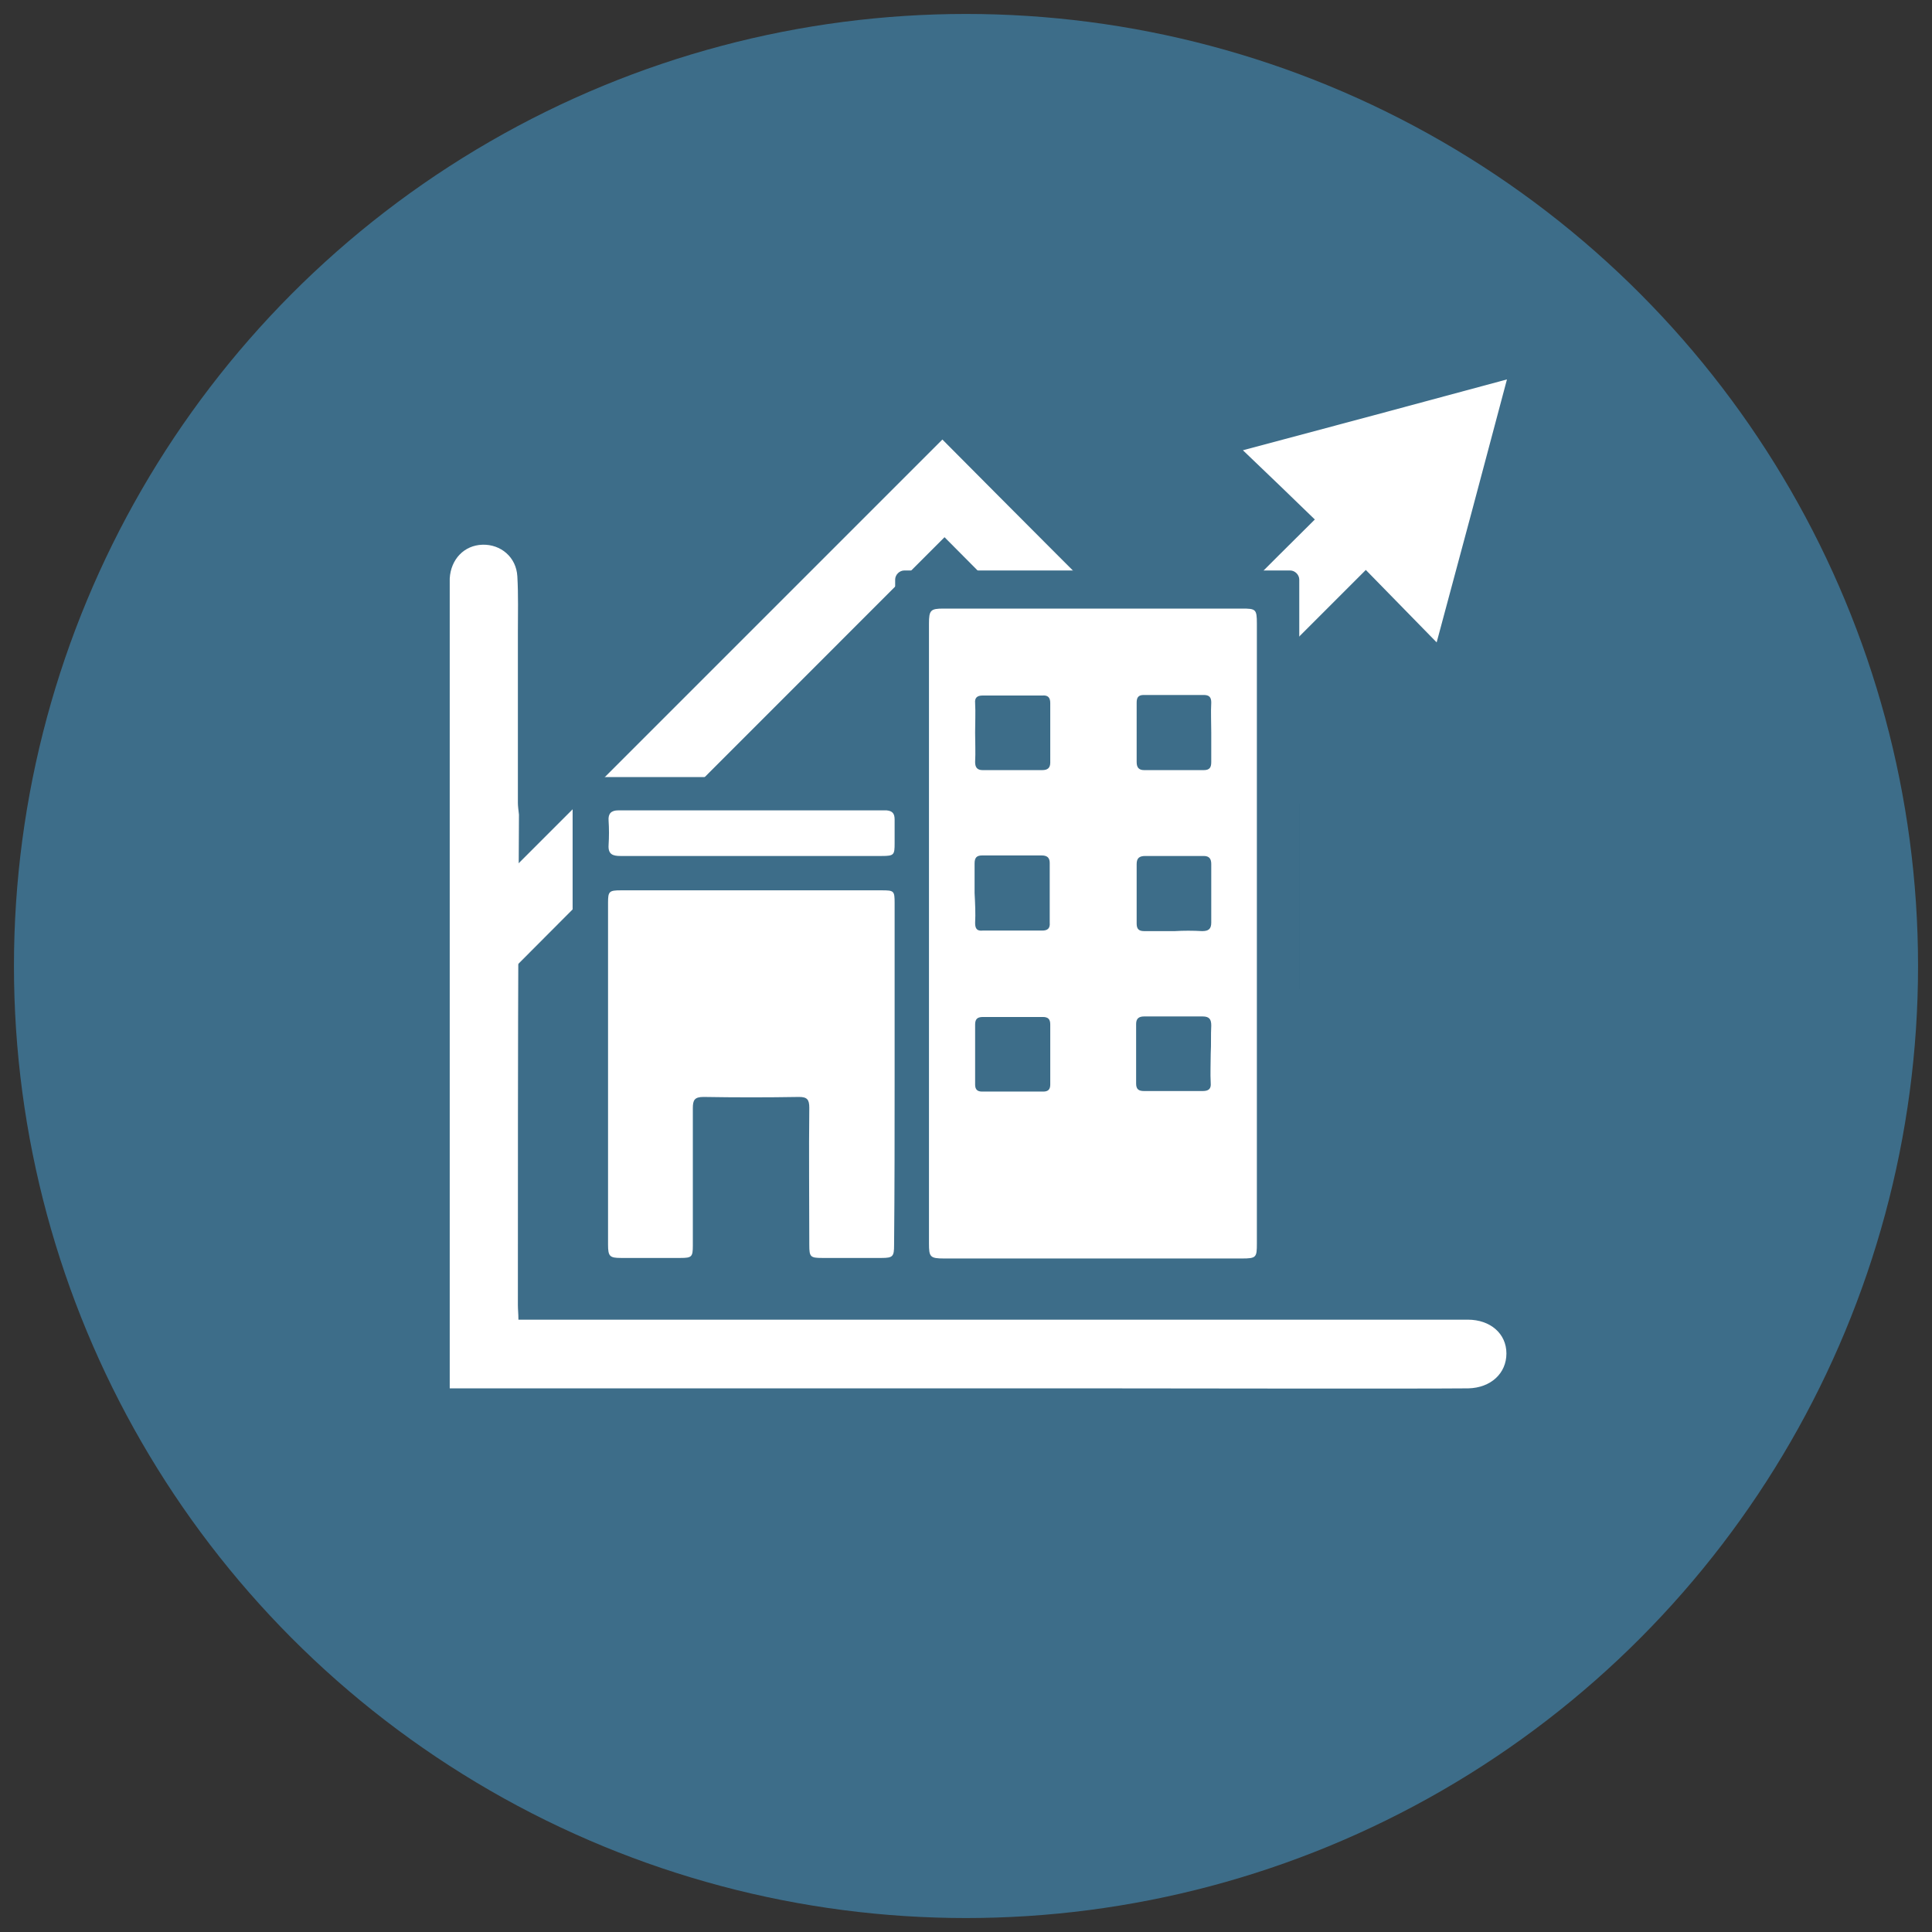 <svg xmlns="http://www.w3.org/2000/svg" viewBox="0 0 360 360"><rect x="0" y="0" width="360" height="360" fill="#333333" stroke="none"/><switch><g><circle fill="#3D6D89" cx="180" cy="180" r="177.4"/><path fill="#33647F" d="M145.8 181.8l9.5-9.8v13l-9.5 9.8zm0 23.7l9.5-9.8v13l-9.5 9.8zm-24.2 2.2l9.5-9.8v13l-9.5 9.8z"/><path fill="#3D6D89" d="M119.2 118.2h53.7v103.6h-53.7z"/><path fill="#33647F" d="M185.3 149.8h56.8v34.5h-56.8z"/><g fill="#FFF"><path d="M96.6 172.2c-.1 23.7-.1 47.3-.1 71 0 .8.1 1.6.1 2.7h176.9c4.2 0 7.2 2.6 7.2 6.3 0 3.7-2.9 6.4-7.1 6.5-10.6.1-59.2 0-69.8 0h-120V107.8c.2-3.6 2.7-6.2 6.1-6.3 3.4-.1 6.3 2.3 6.5 5.9.2 3.5.1 7 .1 10.5v31.7c0 .6.1 1.3.2 2.2l-.1 20.4z"/><path d="M93.1 164.4l82.5-82.5c14.2 14.3 28.3 28.4 42.1 42.2 9.1-9.1 18-18.1 27.3-27.3-4.2-4.1-8.6-8.3-13.4-12.9 16.5-4.4 32.6-8.7 49.2-13.2-4.4 16.6-8.7 32.7-13.1 49-4.5-4.6-8.8-9-13.2-13.5l-36.3 36.3C204 128.3 190 114.2 176 100.1c-13.7 13.7-69.1 69.1-82.4 82.5"/></g><path fill="#3D6D89" d="M240.4 198.6h-71.9c-.9 0-1.7-.8-1.7-1.7V108c0-.9.8-1.7 1.7-1.7h71.9c.9 0 1.7.8 1.7 1.7v88.9c0 .9-.8 1.7-1.7 1.7z"/><path fill="#3D6D89" d="M173.6 237.1h-65c-1 0-1.9-.8-1.9-1.9v-88.5c0-1 .8-1.9 1.9-1.9h65c1 0 1.9.8 1.9 1.9v88.5c0 1-.8 1.9-1.9 1.9z"/><path d="M234.2 231.7c0 2.6-.1 2.8-2.8 2.8h-55.5c-2.6 0-2.8-.3-2.8-2.8V116.2c0-2.5.3-2.8 2.7-2.8h55.6c2.6 0 2.8.1 2.8 2.8v115.5zm-8.5-100.8c0-1-.4-1.4-1.4-1.4h-11.2c-1 0-1.3.5-1.3 1.4V142c0 1 .4 1.5 1.4 1.5h11.1c1.1 0 1.4-.5 1.4-1.5v-5.5c0-1.9-.1-3.8 0-5.6zm-44 11.1c0 1 .4 1.5 1.4 1.5h11.1c1 0 1.5-.4 1.5-1.4V131c0-1-.4-1.5-1.5-1.4h-11.1c-1 0-1.5.4-1.4 1.4.1 1.8 0 3.7 0 5.5 0 1.8.1 3.7 0 5.5zm0 30c0 1.1.4 1.5 1.4 1.4h11.1c1 0 1.5-.4 1.4-1.5v-11.1c0-1-.5-1.4-1.5-1.4H183c-1 0-1.4.4-1.4 1.5v5.5c.1 1.9.2 3.8.1 5.6zm1.5 17.5c-1 0-1.5.3-1.5 1.4v11.2c0 .9.4 1.3 1.3 1.3h11.4c.9 0 1.3-.4 1.3-1.3v-11.2c0-1-.4-1.4-1.4-1.4h-11.1zm40.8-16c1.2 0 1.7-.4 1.7-1.6V161c0-1-.4-1.5-1.4-1.5h-10.9c-1.1 0-1.6.4-1.6 1.5v11.1c0 1 .4 1.4 1.4 1.4h5.7c1.6-.1 3.4-.1 5.1 0zm1.7 17.6c0-1.1-.3-1.7-1.6-1.7h-10.9c-1 0-1.5.4-1.5 1.4v11.1c0 1.1.5 1.4 1.5 1.4h10.9c1.1 0 1.6-.4 1.5-1.5-.1-1.8 0-3.7 0-5.5.1-1.7 0-3.4.1-5.2zm-59 9v-31.8c0-2.3-.1-2.4-2.4-2.4h-48.6c-2.2 0-2.4.2-2.4 2.3v63.7c0 2.2.3 2.5 2.4 2.5h11.1c2.1 0 2.3-.2 2.3-2.3v-25.6c0-1.5.3-2.1 2-2.1 5.9.1 11.8.1 17.8 0 1.5 0 1.9.5 1.9 2-.1 8.5 0 17.1 0 25.6 0 2.2.2 2.4 2.4 2.4h11.1c2.1 0 2.3-.3 2.3-2.4.1-10.6.1-21.2.1-31.9zm-26.5-40.6h24.1c2.3 0 2.4-.2 2.4-2.4v-4.4c0-1.1-.4-1.6-1.5-1.7h-50c-1.3 0-1.9.6-1.8 1.9.1 1.5.1 3 0 4.6-.1 1.7.8 2 2.2 2h24.6z" fill="#FFF"/></g></switch></svg>